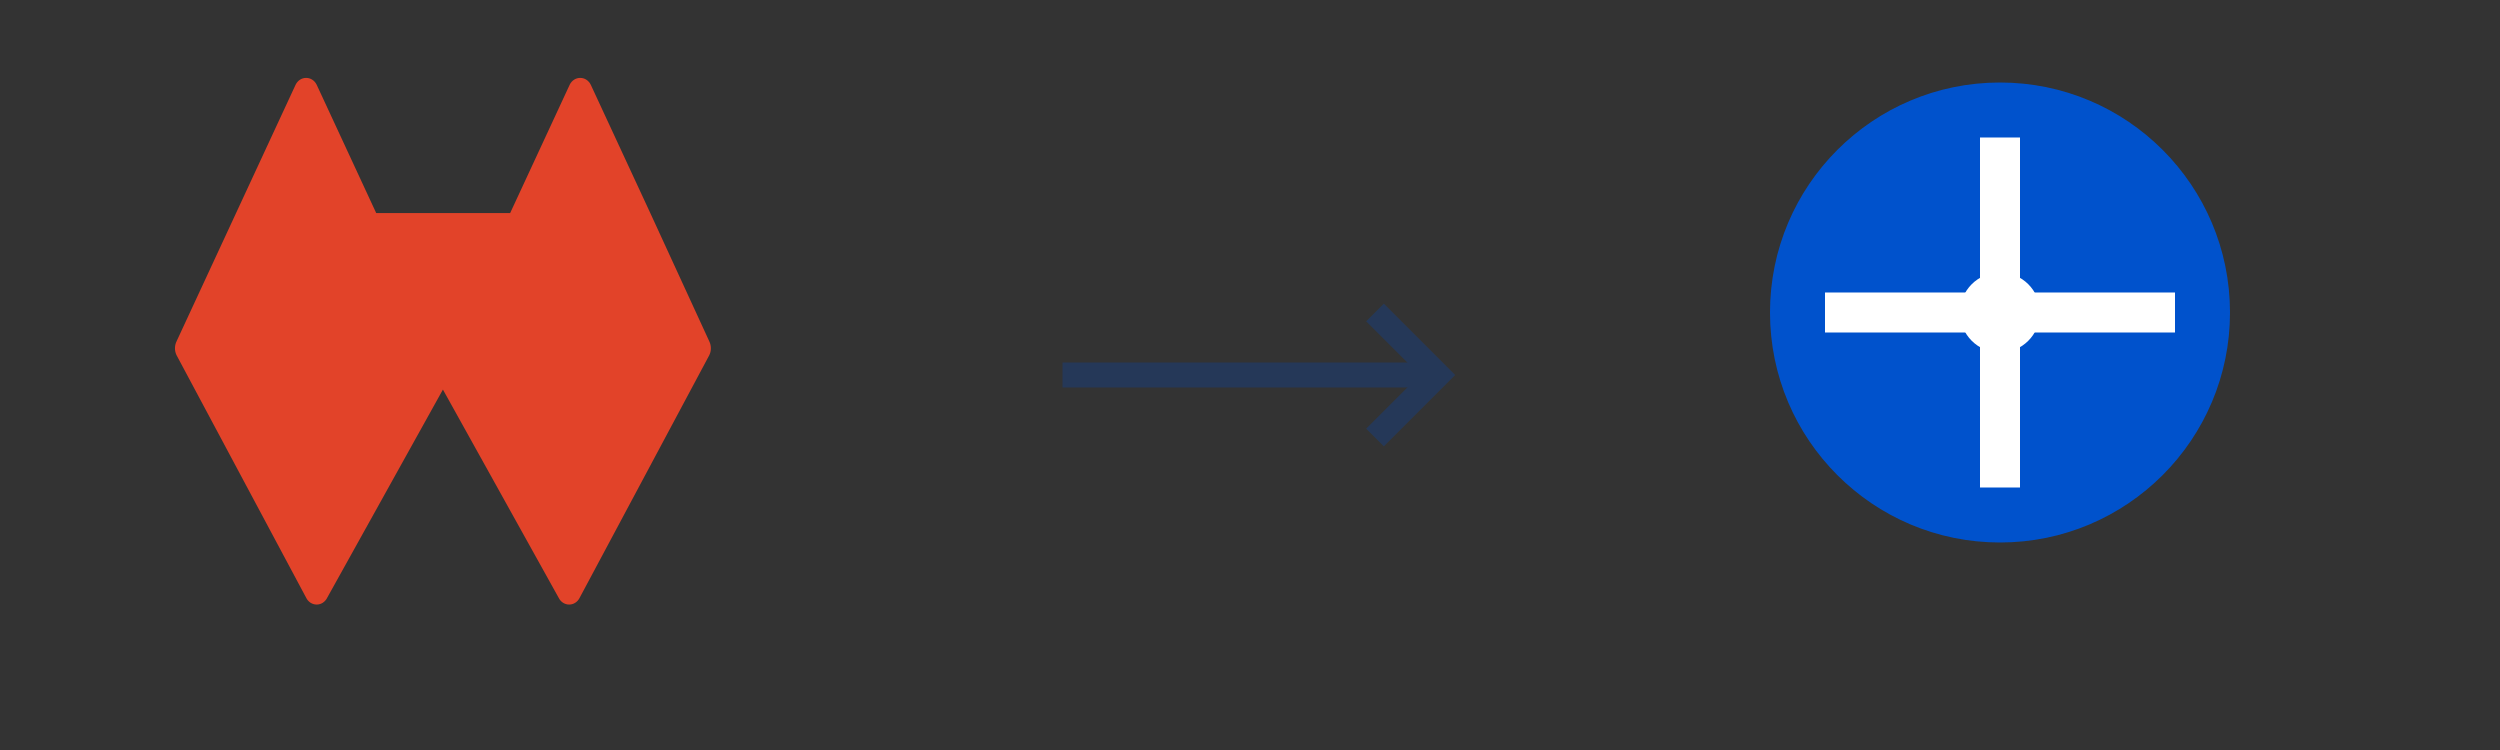 <?xml version="1.0" encoding="UTF-8"?>
<svg width="400" height="120" version="1.1" viewBox="0 0 400 120" xmlns="http://www.w3.org/2000/svg">
  <rect x="0" y="0" width="400" height="120" fill="#333333" stroke="none"/>
  <!-- GitLab Logo (left) -->
  <g transform="translate(20,10) scale(0.8)">
    <path d="M105.061,30.119 L105.061,30.119 L93.153,4.45 C92.741,3.604 91.939,3.08 91.045,3.08 C90.151,3.08 89.349,3.604 88.938,4.45 L77.029,30.119 L50.244,30.119 L38.335,4.45 C37.923,3.604 37.121,3.08 36.227,3.08 C35.334,3.08 34.531,3.604 34.12,4.45 L22.211,30.119 L22.211,30.119 L10.303,55.787 C9.891,56.633 9.891,57.681 10.303,58.527 L36.227,107.041 C36.639,107.887 37.441,108.411 38.335,108.411 C39.229,108.411 40.031,107.887 40.443,107.041 L63.584,65.415 L86.725,107.041 C87.137,107.887 87.939,108.411 88.833,108.411 C89.726,108.411 90.529,107.887 90.94,107.041 L116.865,58.527 C117.277,57.681 117.277,56.633 116.865,55.787 L105.061,30.119 Z" fill="#E24329"/>
  </g>
  
  <!-- Compass Logo (right) -->
  <g transform="translate(280,10) scale(0.8)">
    <circle cx="50" cy="50" r="45" fill="#0052CC" stroke="#0052CC" stroke-width="2"/>
    <path d="M50,15 L50,85 M15,50 L85,50" stroke="white" stroke-width="8"/>
    <circle cx="50" cy="50" r="8" fill="white"/>
  </g>
  
  <!-- Connection Arrow -->
  <g transform="translate(160,40)">
    <path d="M10,20 L70,20" stroke="#253858" stroke-width="4"/>
    <path d="M60,10 L70,20 L60,30" fill="none" stroke="#253858" stroke-width="4"/>
  </g>
</svg>